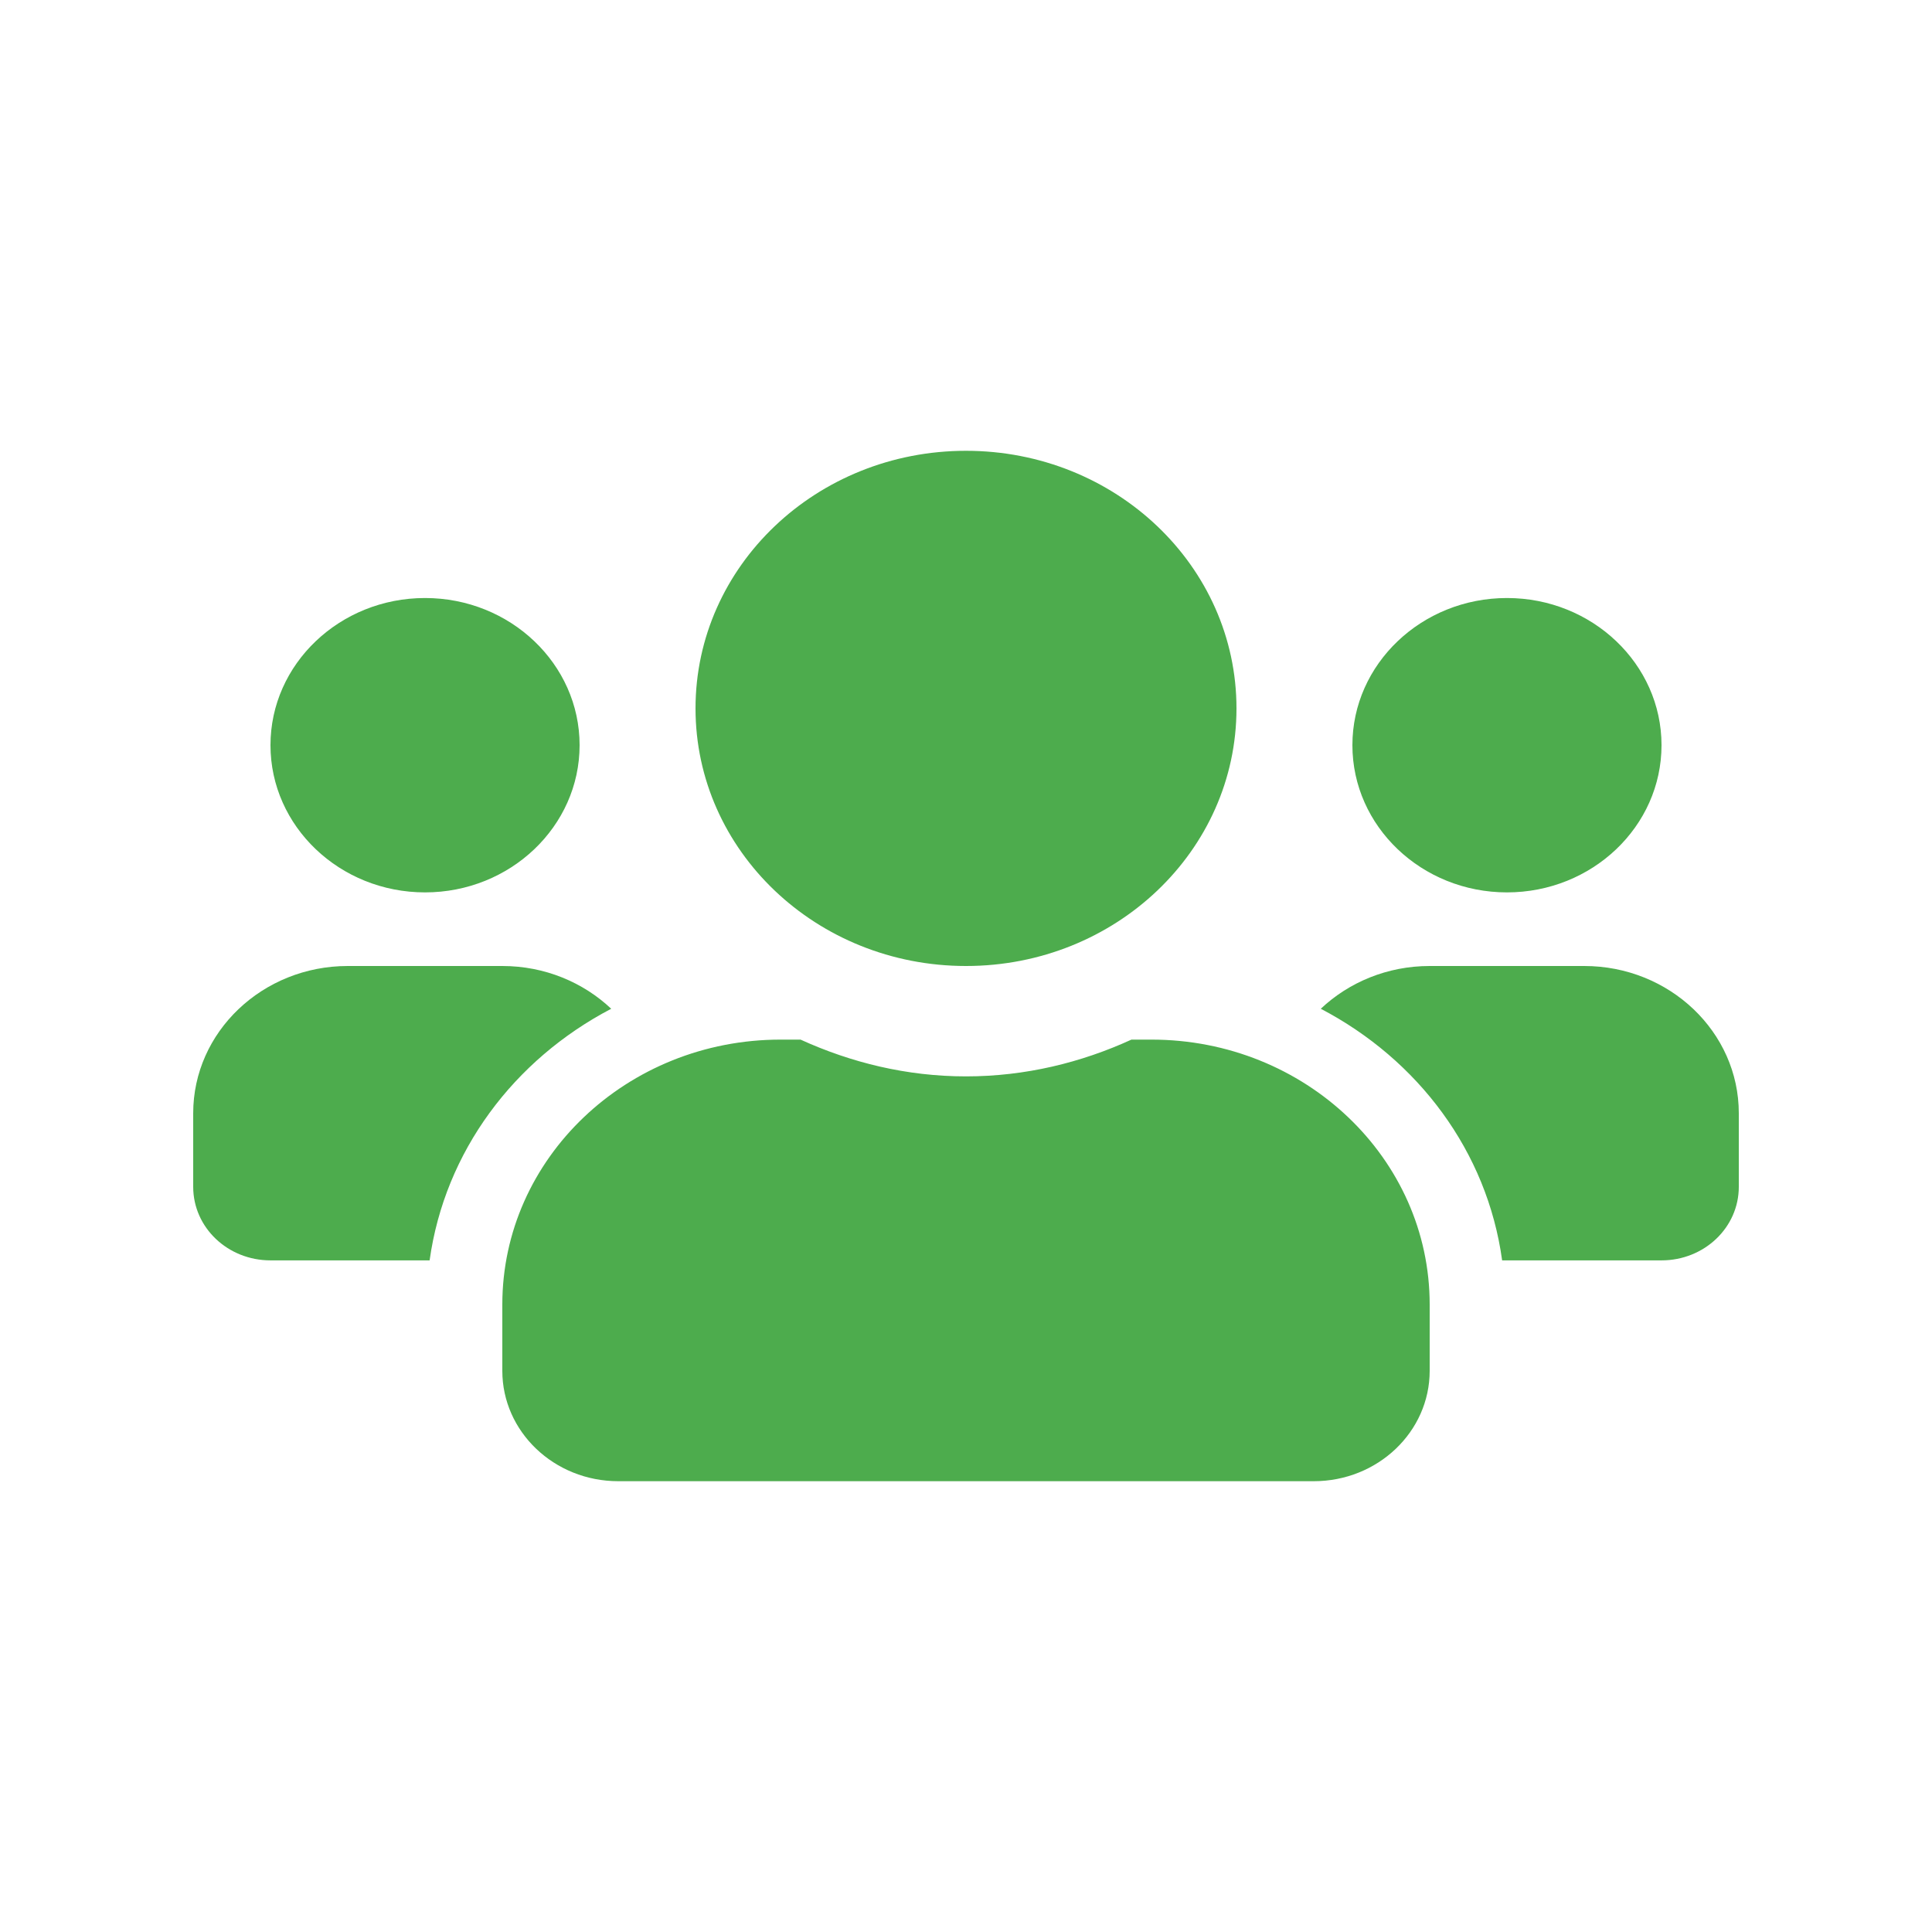 <svg width="30" height="30" viewBox="0 0 30 30" fill="none" xmlns="http://www.w3.org/2000/svg">
<path d="M6.6 13.857C7.924 13.857 9 12.832 9 11.571C9 10.311 7.924 9.286 6.6 9.286C5.276 9.286 4.2 10.311 4.2 11.571C4.2 12.832 5.276 13.857 6.6 13.857ZM23.4 13.857C24.724 13.857 25.8 12.832 25.8 11.571C25.8 10.311 24.724 9.286 23.4 9.286C22.076 9.286 21 10.311 21 11.571C21 12.832 22.076 13.857 23.4 13.857ZM24.6 15H22.2C21.54 15 20.944 15.254 20.509 15.664C22.02 16.454 23.093 17.879 23.325 19.571H25.8C26.464 19.571 27 19.061 27 18.429V17.286C27 16.025 25.924 15 24.6 15ZM15 15C17.321 15 19.2 13.211 19.2 11C19.2 8.789 17.321 7 15 7C12.679 7 10.8 8.789 10.8 11C10.8 13.211 12.679 15 15 15ZM17.88 16.143H17.569C16.789 16.5 15.922 16.714 15 16.714C14.078 16.714 13.215 16.5 12.431 16.143H12.12C9.735 16.143 7.8 17.986 7.8 20.257V21.286C7.8 22.232 8.606 23 9.6 23H20.4C21.394 23 22.2 22.232 22.2 21.286V20.257C22.2 17.986 20.265 16.143 17.88 16.143ZM9.491 15.664C9.056 15.254 8.46 15 7.8 15H5.4C4.076 15 3 16.025 3 17.286V18.429C3 19.061 3.536 19.571 4.2 19.571H6.671C6.907 17.879 7.98 16.454 9.491 15.664Z" fill="#4DAC4D"/>
</svg>
